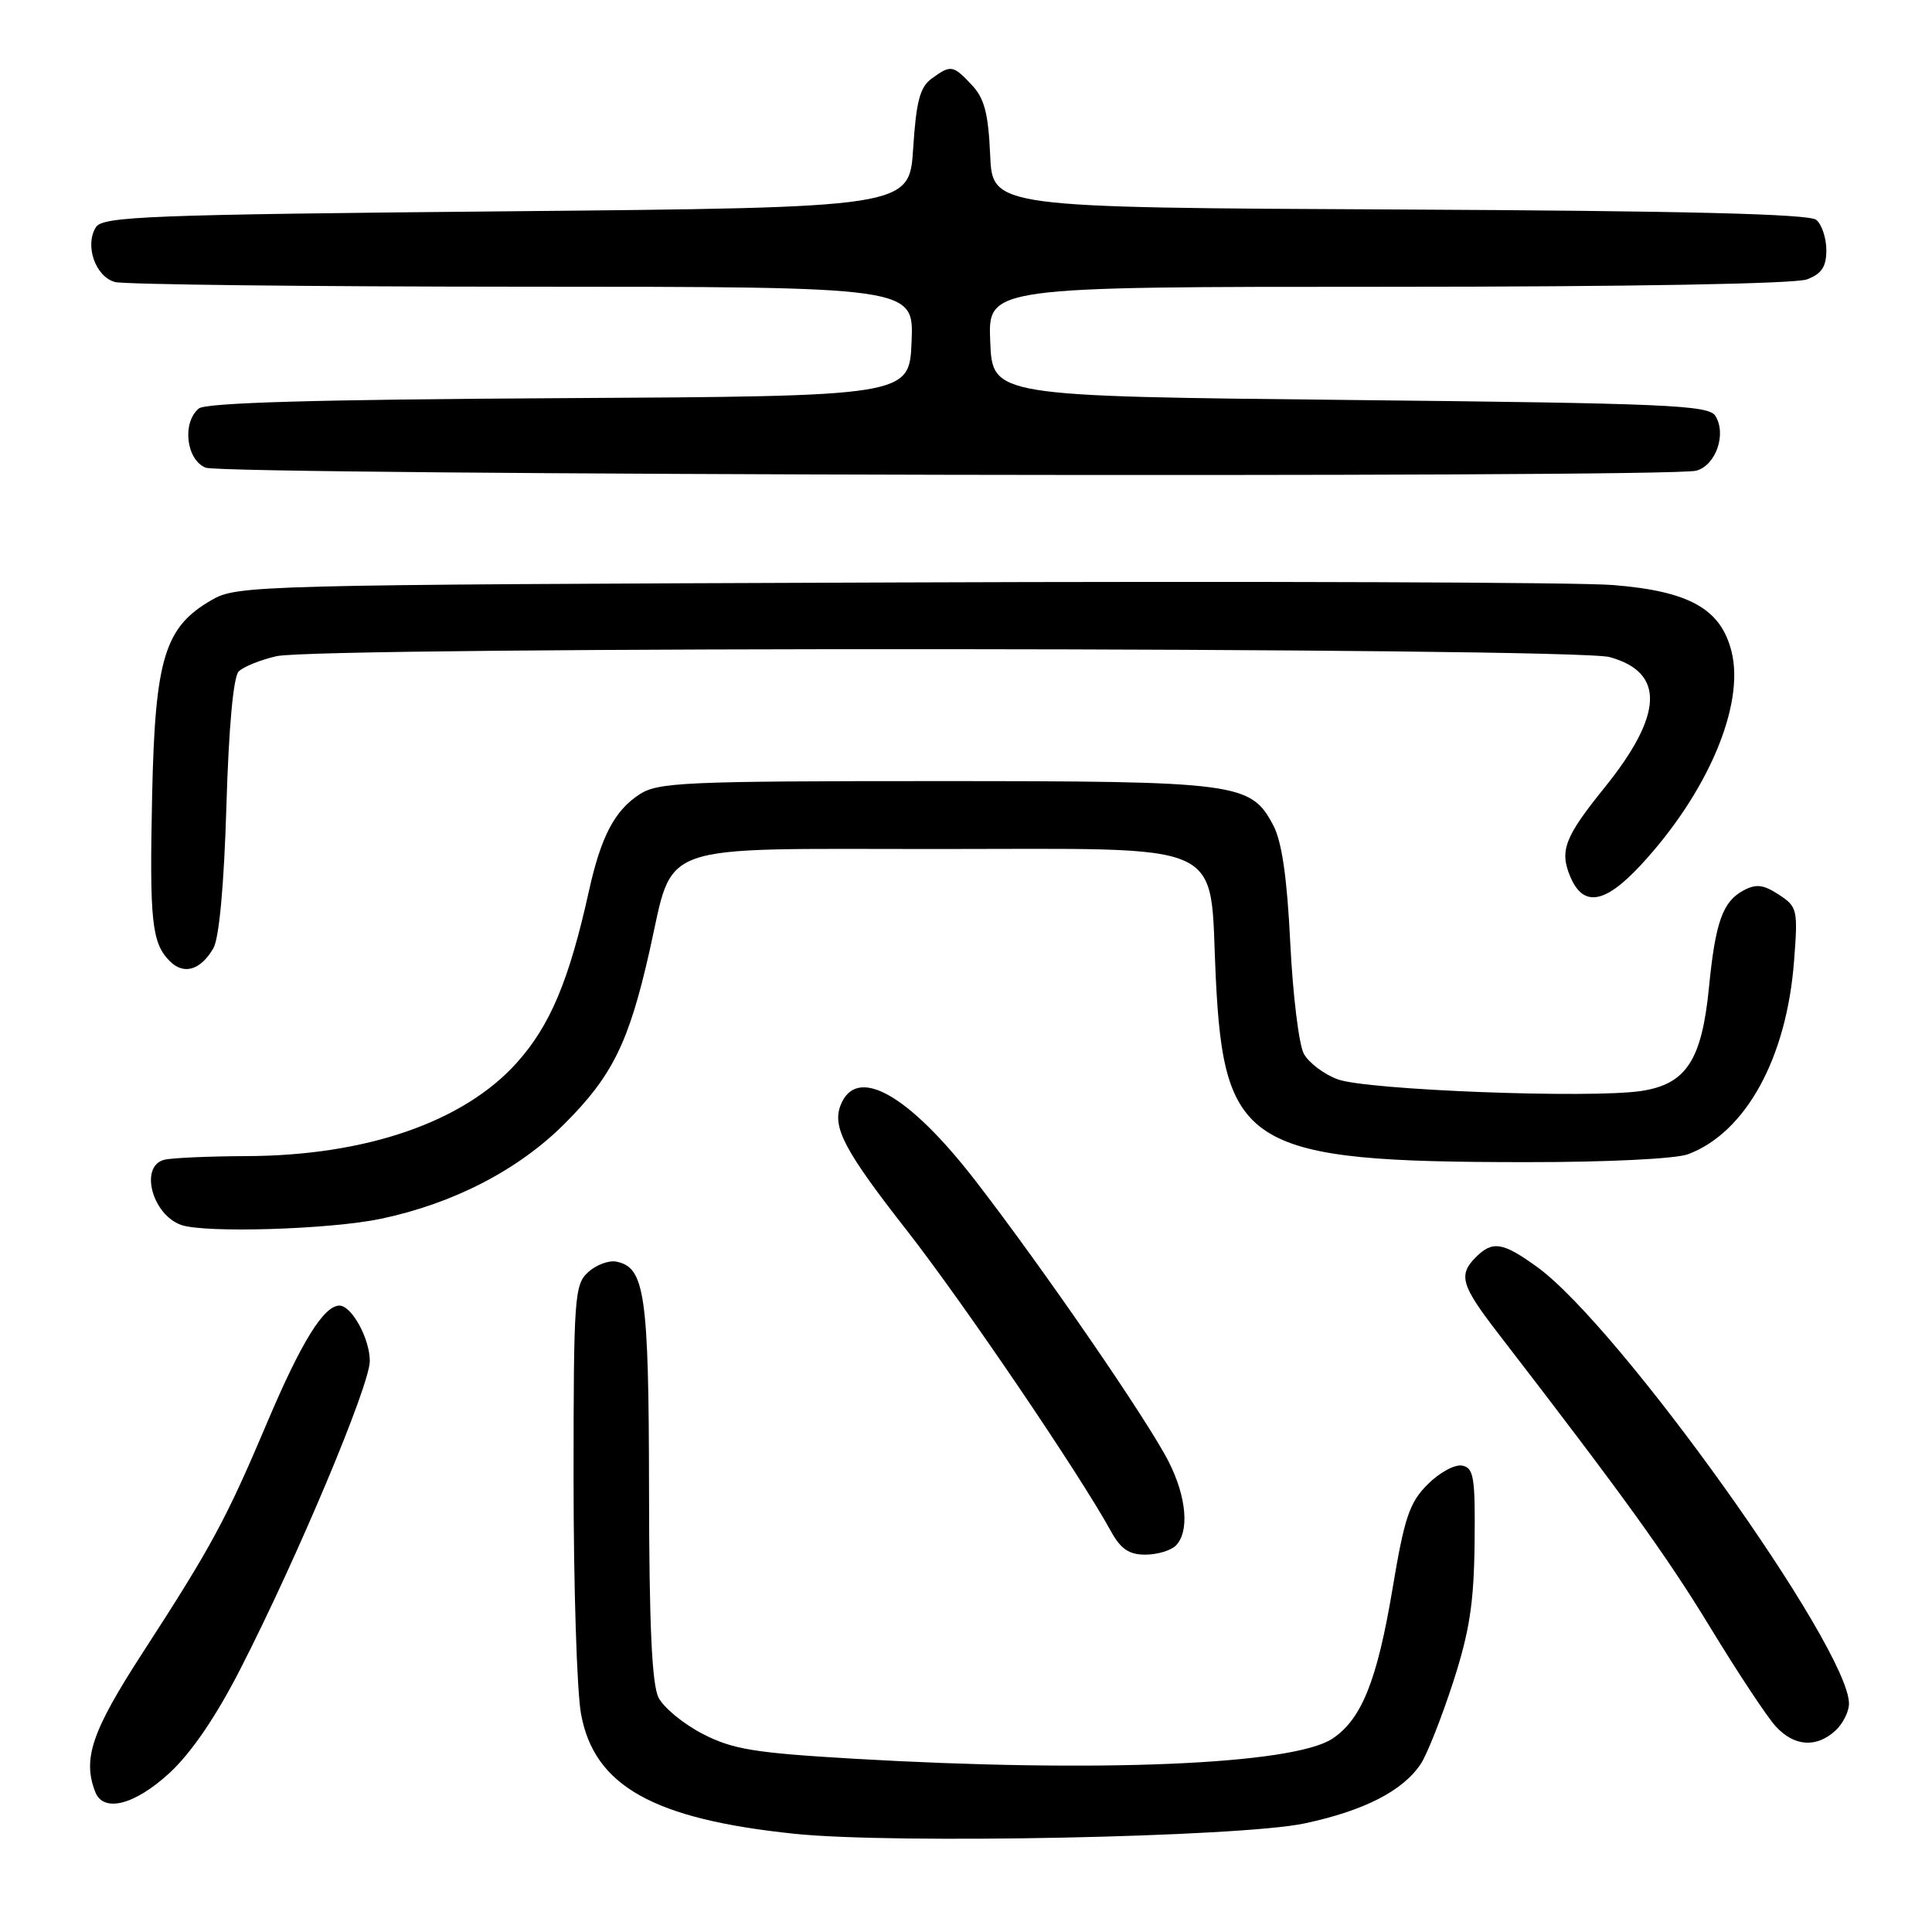 <?xml version="1.0" encoding="UTF-8" standalone="no"?>
<!DOCTYPE svg PUBLIC "-//W3C//DTD SVG 1.1//EN" "http://www.w3.org/Graphics/SVG/1.1/DTD/svg11.dtd" >
<svg xmlns="http://www.w3.org/2000/svg" xmlns:xlink="http://www.w3.org/1999/xlink" version="1.1" viewBox="0 0 256 256">
 <g >
 <path fill="currentColor"
d=" M 172.82 241.62 C 180.75 239.94 185.93 237.29 188.29 233.68 C 189.11 232.42 191.02 227.59 192.53 222.95 C 194.71 216.22 195.30 212.46 195.39 204.52 C 195.49 195.76 195.29 194.51 193.75 194.20 C 192.78 194.01 190.73 195.12 189.18 196.68 C 186.76 199.09 186.09 201.08 184.52 210.50 C 182.48 222.69 180.41 227.85 176.52 230.40 C 171.26 233.84 145.43 234.92 113.13 233.04 C 99.98 232.27 97.09 231.80 93.13 229.76 C 90.58 228.45 87.94 226.28 87.26 224.94 C 86.38 223.20 86.02 215.30 86.00 197.50 C 85.97 171.44 85.46 167.91 81.65 167.17 C 80.66 166.98 78.98 167.61 77.93 168.57 C 76.12 170.20 76.00 171.91 76.00 196.02 C 76.00 210.16 76.44 224.15 76.99 227.11 C 78.73 236.65 86.57 241.05 105.32 242.99 C 118.52 244.36 164.23 243.43 172.82 241.62 Z  M 22.47 234.92 C 25.35 232.26 28.62 227.47 31.84 221.17 C 39.43 206.34 49.00 183.56 49.00 180.34 C 49.00 177.38 46.60 173.00 44.98 173.00 C 42.91 173.00 39.93 177.81 35.47 188.33 C 29.94 201.39 28.06 204.87 18.85 219.08 C 12.16 229.42 10.93 233.04 12.61 237.42 C 13.69 240.24 17.84 239.18 22.47 234.92 Z  M 243.17 229.35 C 244.18 228.43 245.00 226.81 245.00 225.74 C 245.00 218.37 214.59 175.79 203.69 167.89 C 199.13 164.59 197.78 164.37 195.57 166.57 C 193.20 168.94 193.59 170.30 198.50 176.66 C 215.18 198.30 220.82 206.12 226.64 215.68 C 230.26 221.63 234.15 227.51 235.29 228.75 C 237.73 231.41 240.64 231.63 243.17 229.35 Z  M 155.80 204.80 C 157.62 202.98 157.24 198.39 154.87 193.71 C 152.13 188.28 138.21 168.05 129.28 156.49 C 120.34 144.93 113.44 141.08 111.37 146.48 C 110.26 149.37 111.94 152.53 120.13 163.00 C 127.62 172.58 143.04 195.30 147.20 202.89 C 148.49 205.24 149.60 206.00 151.75 206.00 C 153.32 206.00 155.14 205.46 155.80 204.80 Z  M 50.50 161.49 C 60.09 159.47 68.71 155.01 74.80 148.91 C 81.15 142.57 83.34 138.11 86.07 126.00 C 89.36 111.41 86.31 112.50 124.00 112.50 C 163.36 112.50 160.21 111.07 161.09 129.41 C 162.17 152.04 165.40 153.98 202.18 153.99 C 212.95 154.00 222.06 153.55 223.68 152.94 C 231.33 150.06 236.74 140.20 237.72 127.36 C 238.25 120.52 238.16 120.15 235.70 118.54 C 233.66 117.21 232.70 117.09 231.02 117.99 C 228.27 119.46 227.30 122.18 226.45 130.81 C 225.50 140.50 223.43 143.66 217.47 144.56 C 210.68 145.58 181.05 144.44 177.23 143.01 C 175.43 142.34 173.42 140.82 172.77 139.64 C 172.12 138.47 171.31 131.88 170.97 125.00 C 170.55 116.35 169.86 111.54 168.73 109.39 C 165.74 103.71 164.18 103.50 123.96 103.50 C 90.76 103.50 87.17 103.66 84.73 105.26 C 81.43 107.42 79.64 110.84 78.05 118.00 C 75.41 129.93 72.91 135.88 68.46 140.84 C 61.41 148.68 48.50 153.14 32.66 153.19 C 27.62 153.21 22.71 153.43 21.75 153.68 C 18.47 154.53 20.14 160.93 24.00 162.31 C 27.12 163.42 43.78 162.91 50.50 161.49 Z  M 28.28 125.63 C 29.04 124.30 29.69 117.24 30.00 106.80 C 30.31 96.38 30.92 89.67 31.63 88.97 C 32.25 88.35 34.50 87.44 36.63 86.95 C 42.29 85.63 208.54 85.75 213.30 87.07 C 220.64 89.11 220.41 94.70 212.58 104.40 C 207.35 110.88 206.64 112.71 208.04 116.09 C 209.76 120.25 212.62 119.80 217.43 114.61 C 226.28 105.06 231.21 93.44 229.44 86.34 C 228.03 80.68 223.84 78.33 213.73 77.52 C 209.20 77.15 166.35 77.00 118.50 77.18 C 33.22 77.49 31.43 77.54 28.00 79.53 C 21.81 83.11 20.55 87.27 20.16 105.33 C 19.80 122.14 20.10 124.96 22.53 127.39 C 24.37 129.22 26.61 128.54 28.28 125.63 Z  M 224.76 62.37 C 227.36 61.67 228.81 57.50 227.29 55.10 C 226.40 53.68 220.84 53.44 178.89 53.00 C 131.50 52.50 131.50 52.50 131.21 45.25 C 130.91 38.00 130.91 38.00 183.89 38.00 C 215.89 38.00 237.89 37.61 239.43 37.02 C 241.38 36.29 242.00 35.34 242.00 33.15 C 242.00 31.55 241.40 29.74 240.66 29.13 C 239.72 28.35 223.19 27.94 185.41 27.76 C 131.50 27.50 131.50 27.50 131.20 20.51 C 130.96 15.03 130.44 13.03 128.77 11.26 C 126.28 8.60 125.99 8.56 123.44 10.42 C 121.90 11.54 121.40 13.43 121.00 19.67 C 120.50 27.50 120.50 27.50 67.11 28.00 C 19.67 28.44 13.61 28.68 12.71 30.10 C 11.19 32.50 12.64 36.67 15.24 37.37 C 16.48 37.70 40.81 37.98 69.29 37.99 C 121.09 38.00 121.09 38.00 120.79 45.25 C 120.50 52.50 120.50 52.50 74.09 52.76 C 41.85 52.94 27.27 53.36 26.34 54.13 C 24.10 56.00 24.67 60.93 27.25 61.97 C 29.73 62.97 221.08 63.35 224.76 62.37 Z "/>
</g>
</svg>